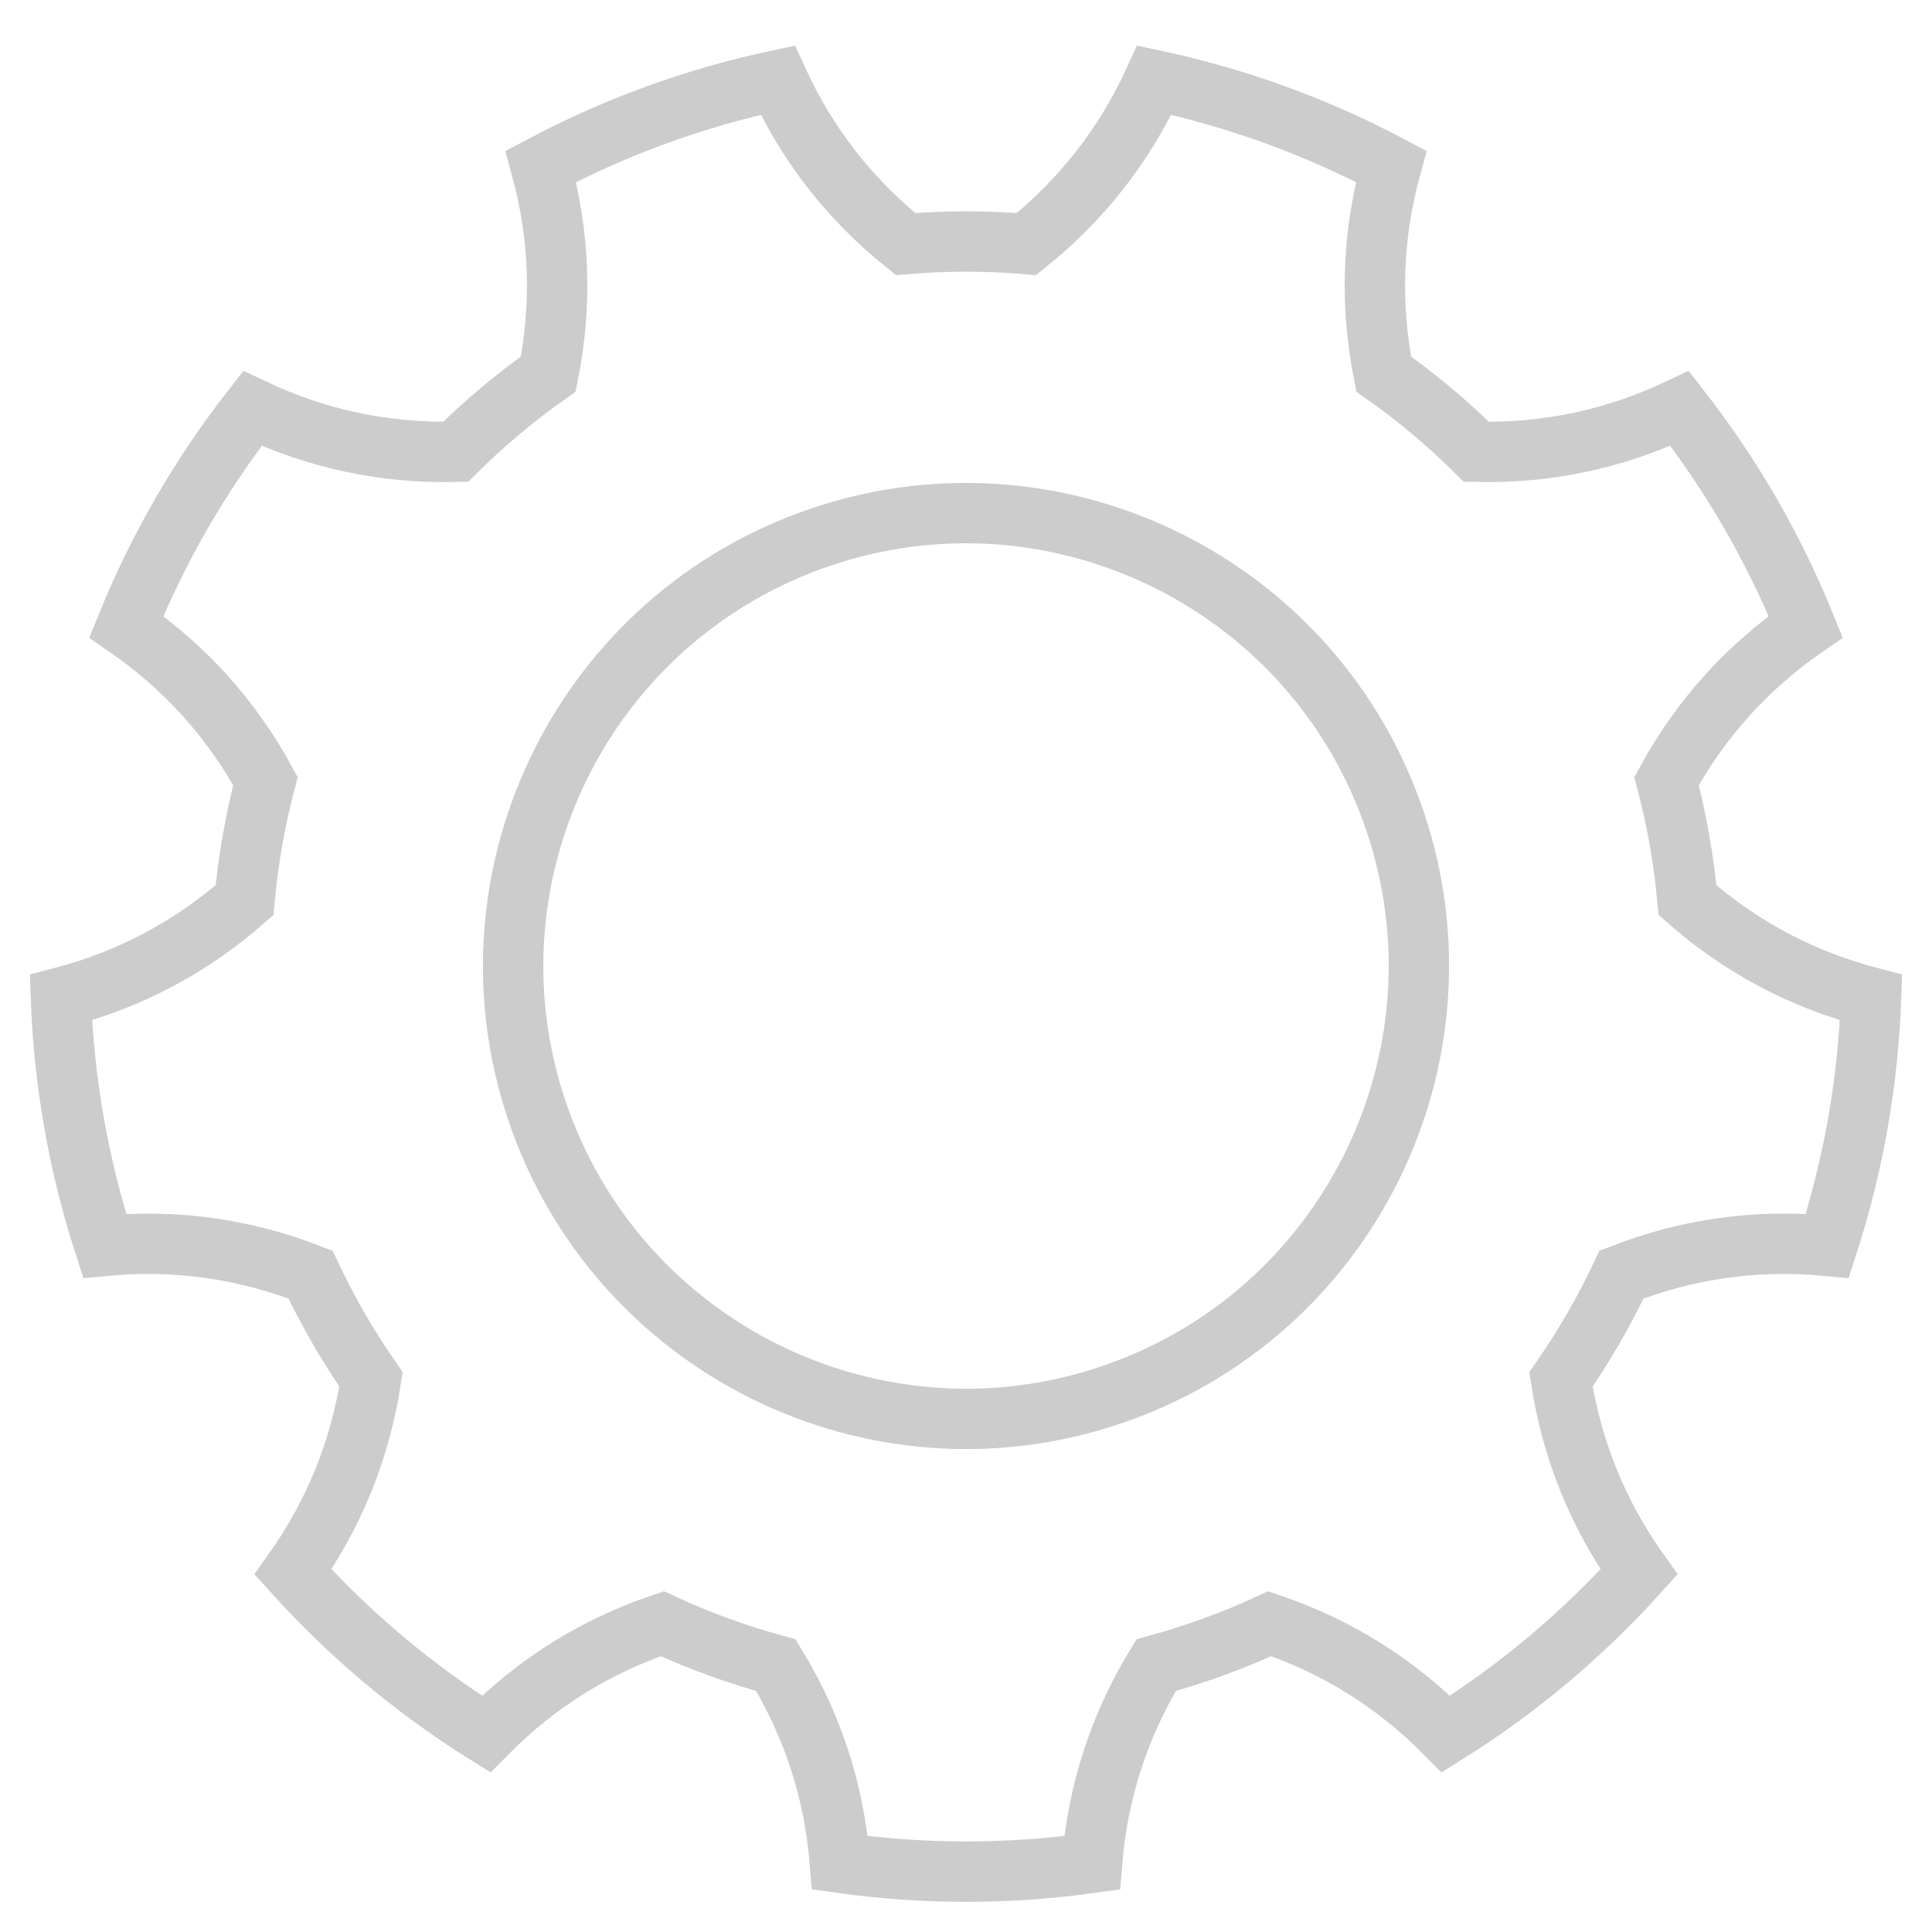 <?xml version="1.0" encoding="UTF-8" standalone="no"?><!DOCTYPE svg PUBLIC "-//W3C//DTD SVG 1.1//EN" "http://www.w3.org/Graphics/SVG/1.1/DTD/svg11.dtd"><svg width="100%" height="100%" viewBox="0 0 32 32" version="1.1" xmlns="http://www.w3.org/2000/svg" xmlns:xlink="http://www.w3.org/1999/xlink" xml:space="preserve" xmlns:serif="http://www.serif.com/" style="fill-rule:evenodd;clip-rule:evenodd;stroke-linecap:round;stroke-miterlimit:1.5;"><rect id="settings" x="0" y="0" width="32" height="32" style="fill:none;"/><path d="M12.881,1.328c-1.368,0.291 -2.688,0.771 -3.923,1.428c0.313,1.137 0.354,2.283 0.123,3.44c-0.547,0.385 -1.06,0.816 -1.535,1.287c-1.179,0.027 -2.301,-0.212 -3.366,-0.718c-0.861,1.102 -1.564,2.319 -2.088,3.616c0.971,0.67 1.739,1.522 2.305,2.556c-0.17,0.647 -0.287,1.307 -0.347,1.973c-0.886,0.778 -1.9,1.316 -3.041,1.613c0.049,1.398 0.293,2.782 0.725,4.112c1.174,-0.111 2.31,0.048 3.409,0.477c0.285,0.605 0.62,1.185 1.002,1.735c-0.179,1.165 -0.609,2.229 -1.292,3.19c0.936,1.039 2.012,1.943 3.198,2.684c0.828,-0.84 1.801,-1.449 2.918,-1.827c0.607,0.281 1.237,0.51 1.882,0.686c0.613,1.007 0.967,2.099 1.061,3.274c1.385,0.195 2.791,0.195 4.176,0c0.094,-1.175 0.448,-2.267 1.061,-3.274c0.645,-0.176 1.275,-0.405 1.882,-0.686c1.117,0.378 2.09,0.987 2.918,1.827c1.186,-0.741 2.262,-1.645 3.198,-2.684c-0.683,-0.961 -1.113,-2.025 -1.292,-3.19c0.382,-0.55 0.717,-1.13 1.002,-1.735c1.099,-0.429 2.235,-0.588 3.409,-0.477c0.432,-1.33 0.676,-2.714 0.725,-4.112c-1.141,-0.297 -2.155,-0.835 -3.041,-1.613c-0.06,-0.666 -0.177,-1.326 -0.347,-1.973c0.566,-1.034 1.334,-1.886 2.305,-2.556c-0.524,-1.297 -1.227,-2.514 -2.088,-3.616c-1.065,0.506 -2.187,0.745 -3.366,0.718c-0.475,-0.471 -0.988,-0.902 -1.535,-1.287c-0.231,-1.157 -0.19,-2.303 0.123,-3.44c-1.235,-0.657 -2.555,-1.137 -3.923,-1.428c-0.491,1.072 -1.197,1.977 -2.117,2.714c-0.667,-0.056 -1.337,-0.056 -2.004,-0c-0.92,-0.737 -1.626,-1.642 -2.117,-2.714Zm0.554,7.624c3.89,-1.415 8.197,0.593 9.613,4.483c1.415,3.89 -0.593,8.197 -4.483,9.613c-3.89,1.415 -8.197,-0.593 -9.613,-4.483c-1.415,-3.89 0.593,-8.197 4.483,-9.613Z" style="fill:none;stroke:#ccc;stroke-width:1px;"/></svg>